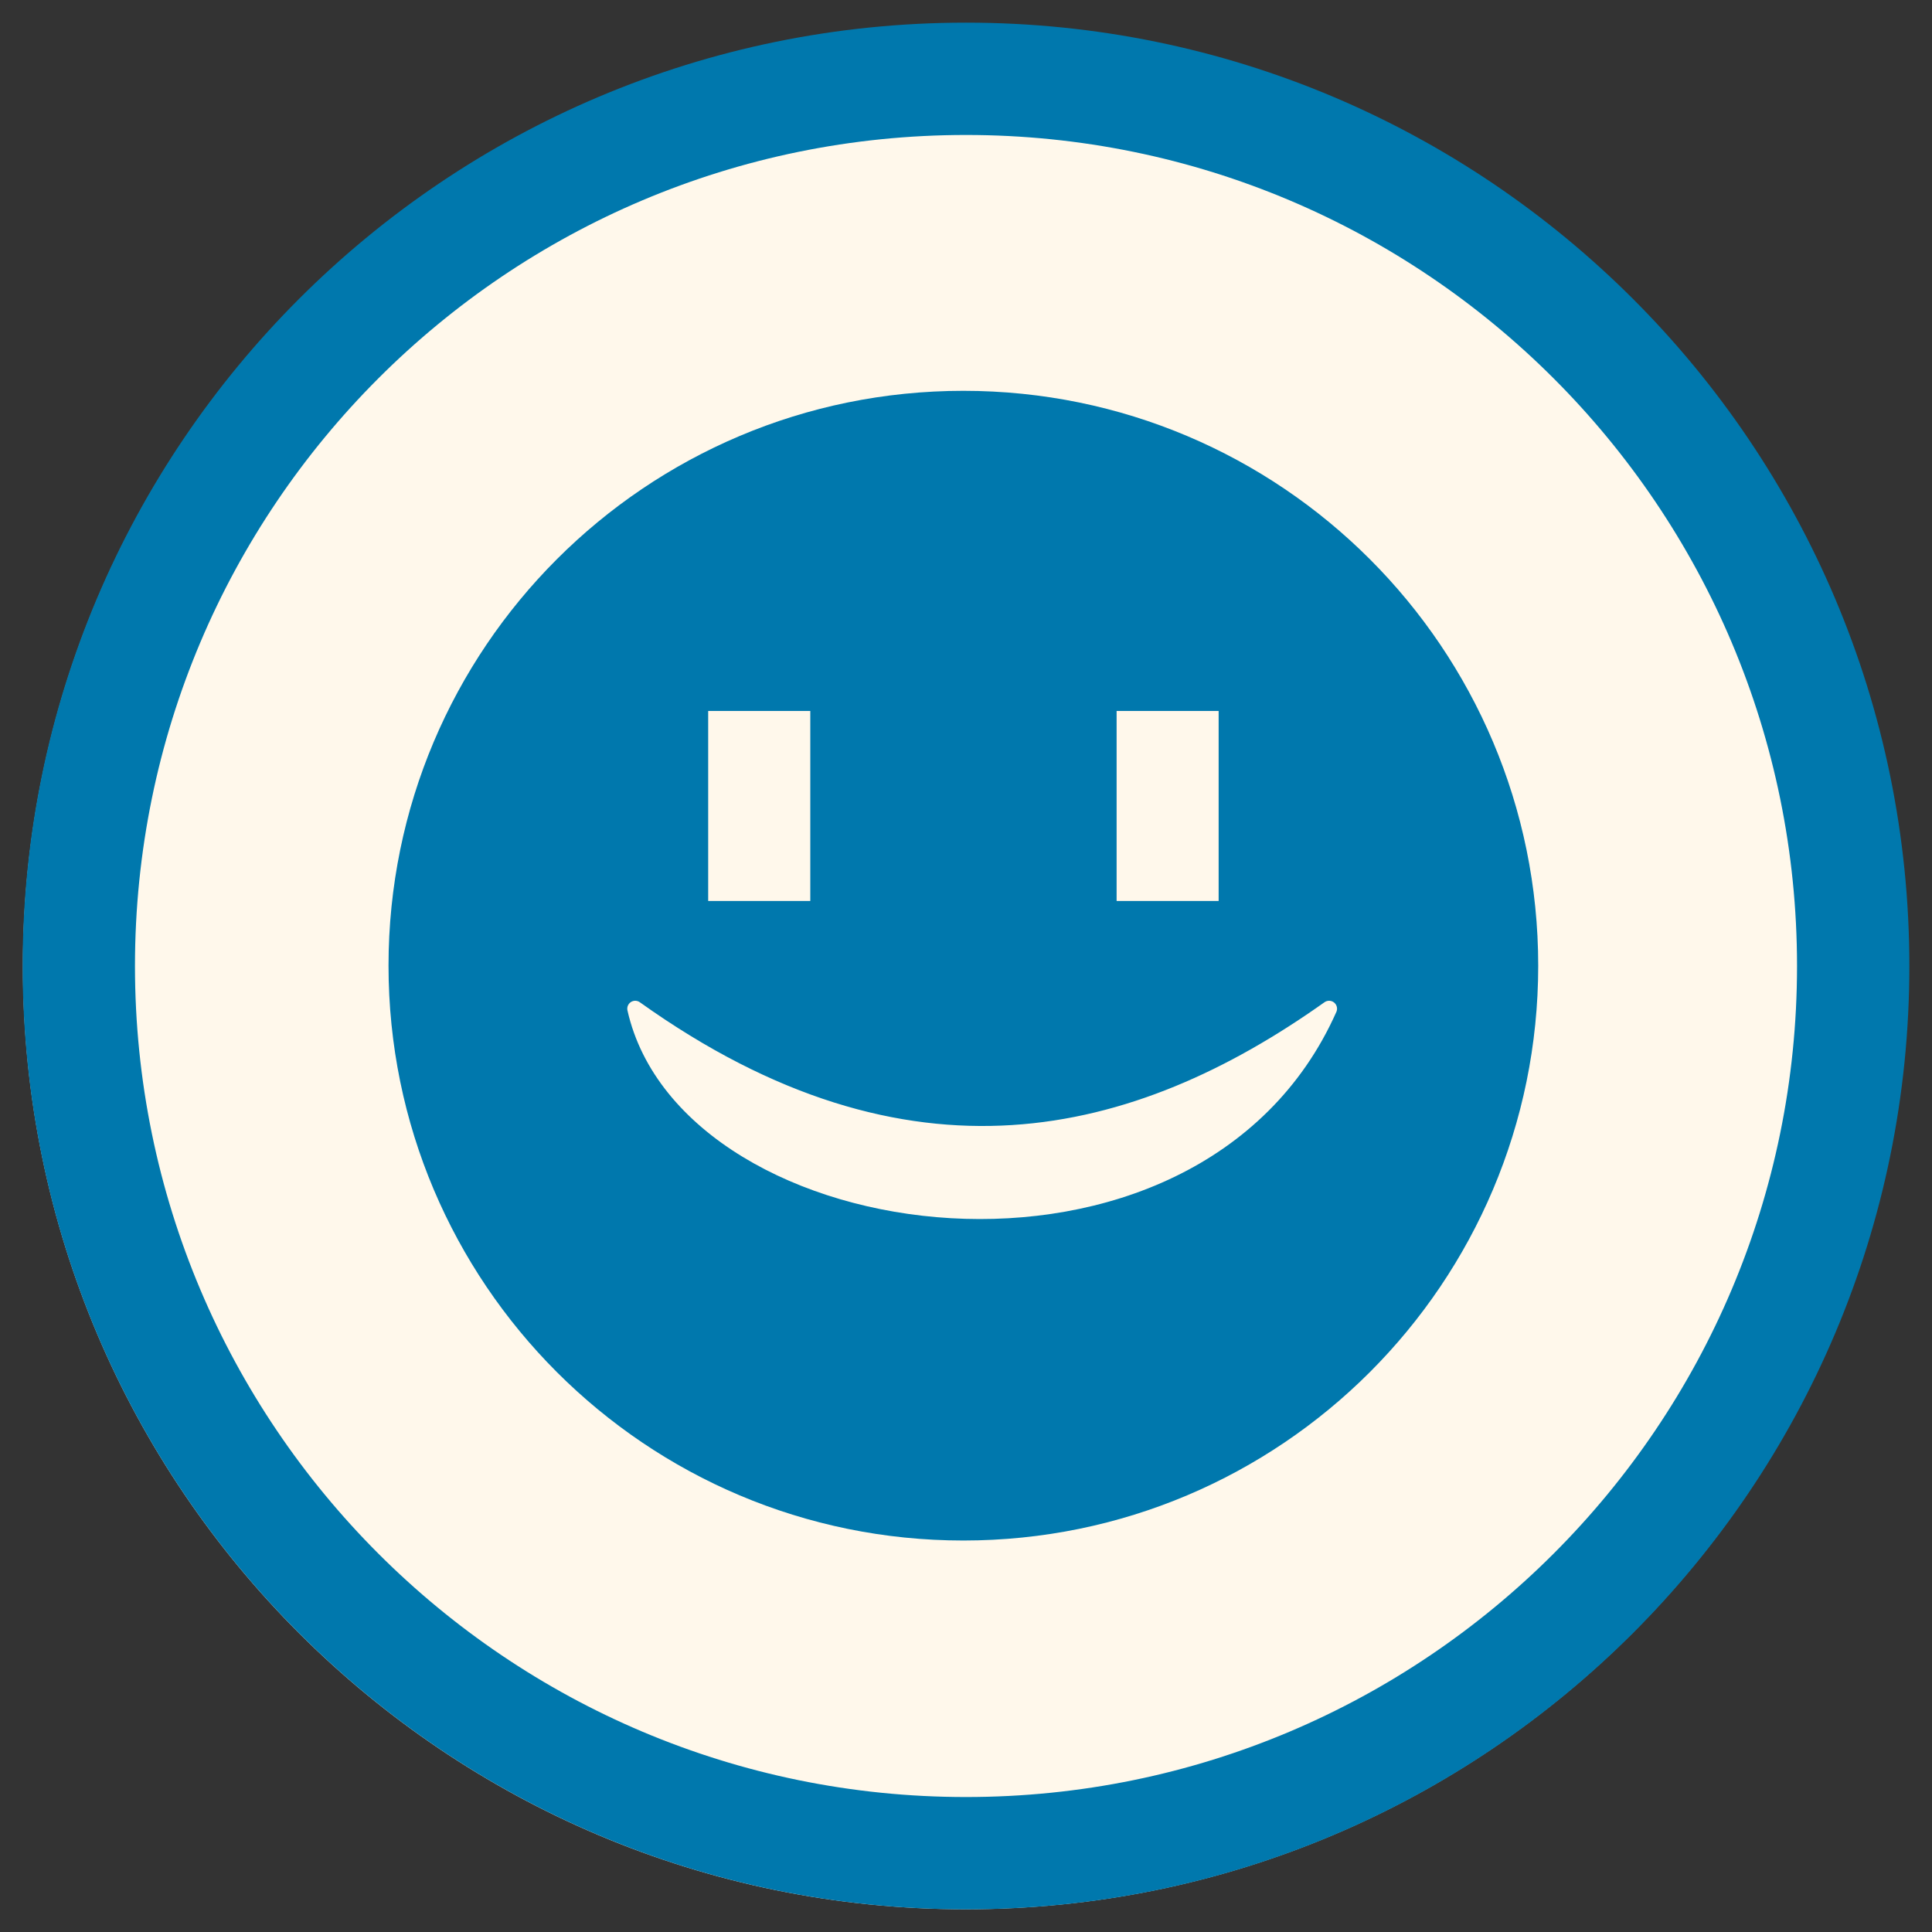 <svg xmlns="http://www.w3.org/2000/svg" width="512" height="512">
 <rect width="100%" height="100%" fill="#333333" stroke="none"/>
 <g transform="translate(0,-540.362)">
  <path d="m 562.857 -316.571 c 0 198.823 -161.177 360 -360 360 -198.823 0 -360 -161.177 -360 -360 0 -198.823 161.177 -360 360 -360 198.823 0 360 161.177 360 360 z" transform="matrix(0.694,0,0,0.694,115.127,1016.203)" fill="#fff8eb" fill-rule="evenodd"/>
  <path d="m 256 546.362 c -138.063 0 -250 111.937 -250 250 0 138.063 111.937 250 250 250 138.063 0 250 -111.937 250 -250 0 -138.063 -111.937 -250 -250 -250 z m 0 29.768 c 121.633 0 220.232 98.599 220.232 220.232 0 121.633 -98.599 220.232 -220.232 220.232 -121.633 0 -220.232 -98.599 -220.232 -220.232 0 -121.633 98.599 -220.232 220.232 -220.232 z" fill="#0078ad" fill-rule="evenodd"/>
  <g transform="matrix(4.209,0,0,4.209,-3904.821,-2311.648)">
   <path transform="matrix(0.913,0,0,0.913,96.582,568.32)" d="m 1016.429 186.286 c 0 21.894 -17.749 39.643 -39.643 39.643 -21.894 0 -39.643 -17.749 -39.643 -39.643 0 -21.894 17.749 -39.643 39.643 -39.643 21.894 0 39.643 17.749 39.643 39.643 z" fill="#0078ad"/>
   <g>
    <path fill="#fff8eb" d="M 972.321,722.362 H978.75 V734.326 H972.321 z"/>
    <path fill="#fff8eb" d="M 998.036,722.362 H1004.46 V734.326 H998.036 z"/>
    <path d="m 967.726 200.747 c 17.196 12.27 31.58 8.596 43.689 0 -8.496 19.105 -40.371 14.738 -43.689 0 z" transform="translate(0,540.362)" fill="#fff8eb" stroke="#fff8eb" stroke-linejoin="round" stroke-linecap="round"/>
   </g>
  </g>
 </g>
</svg>
